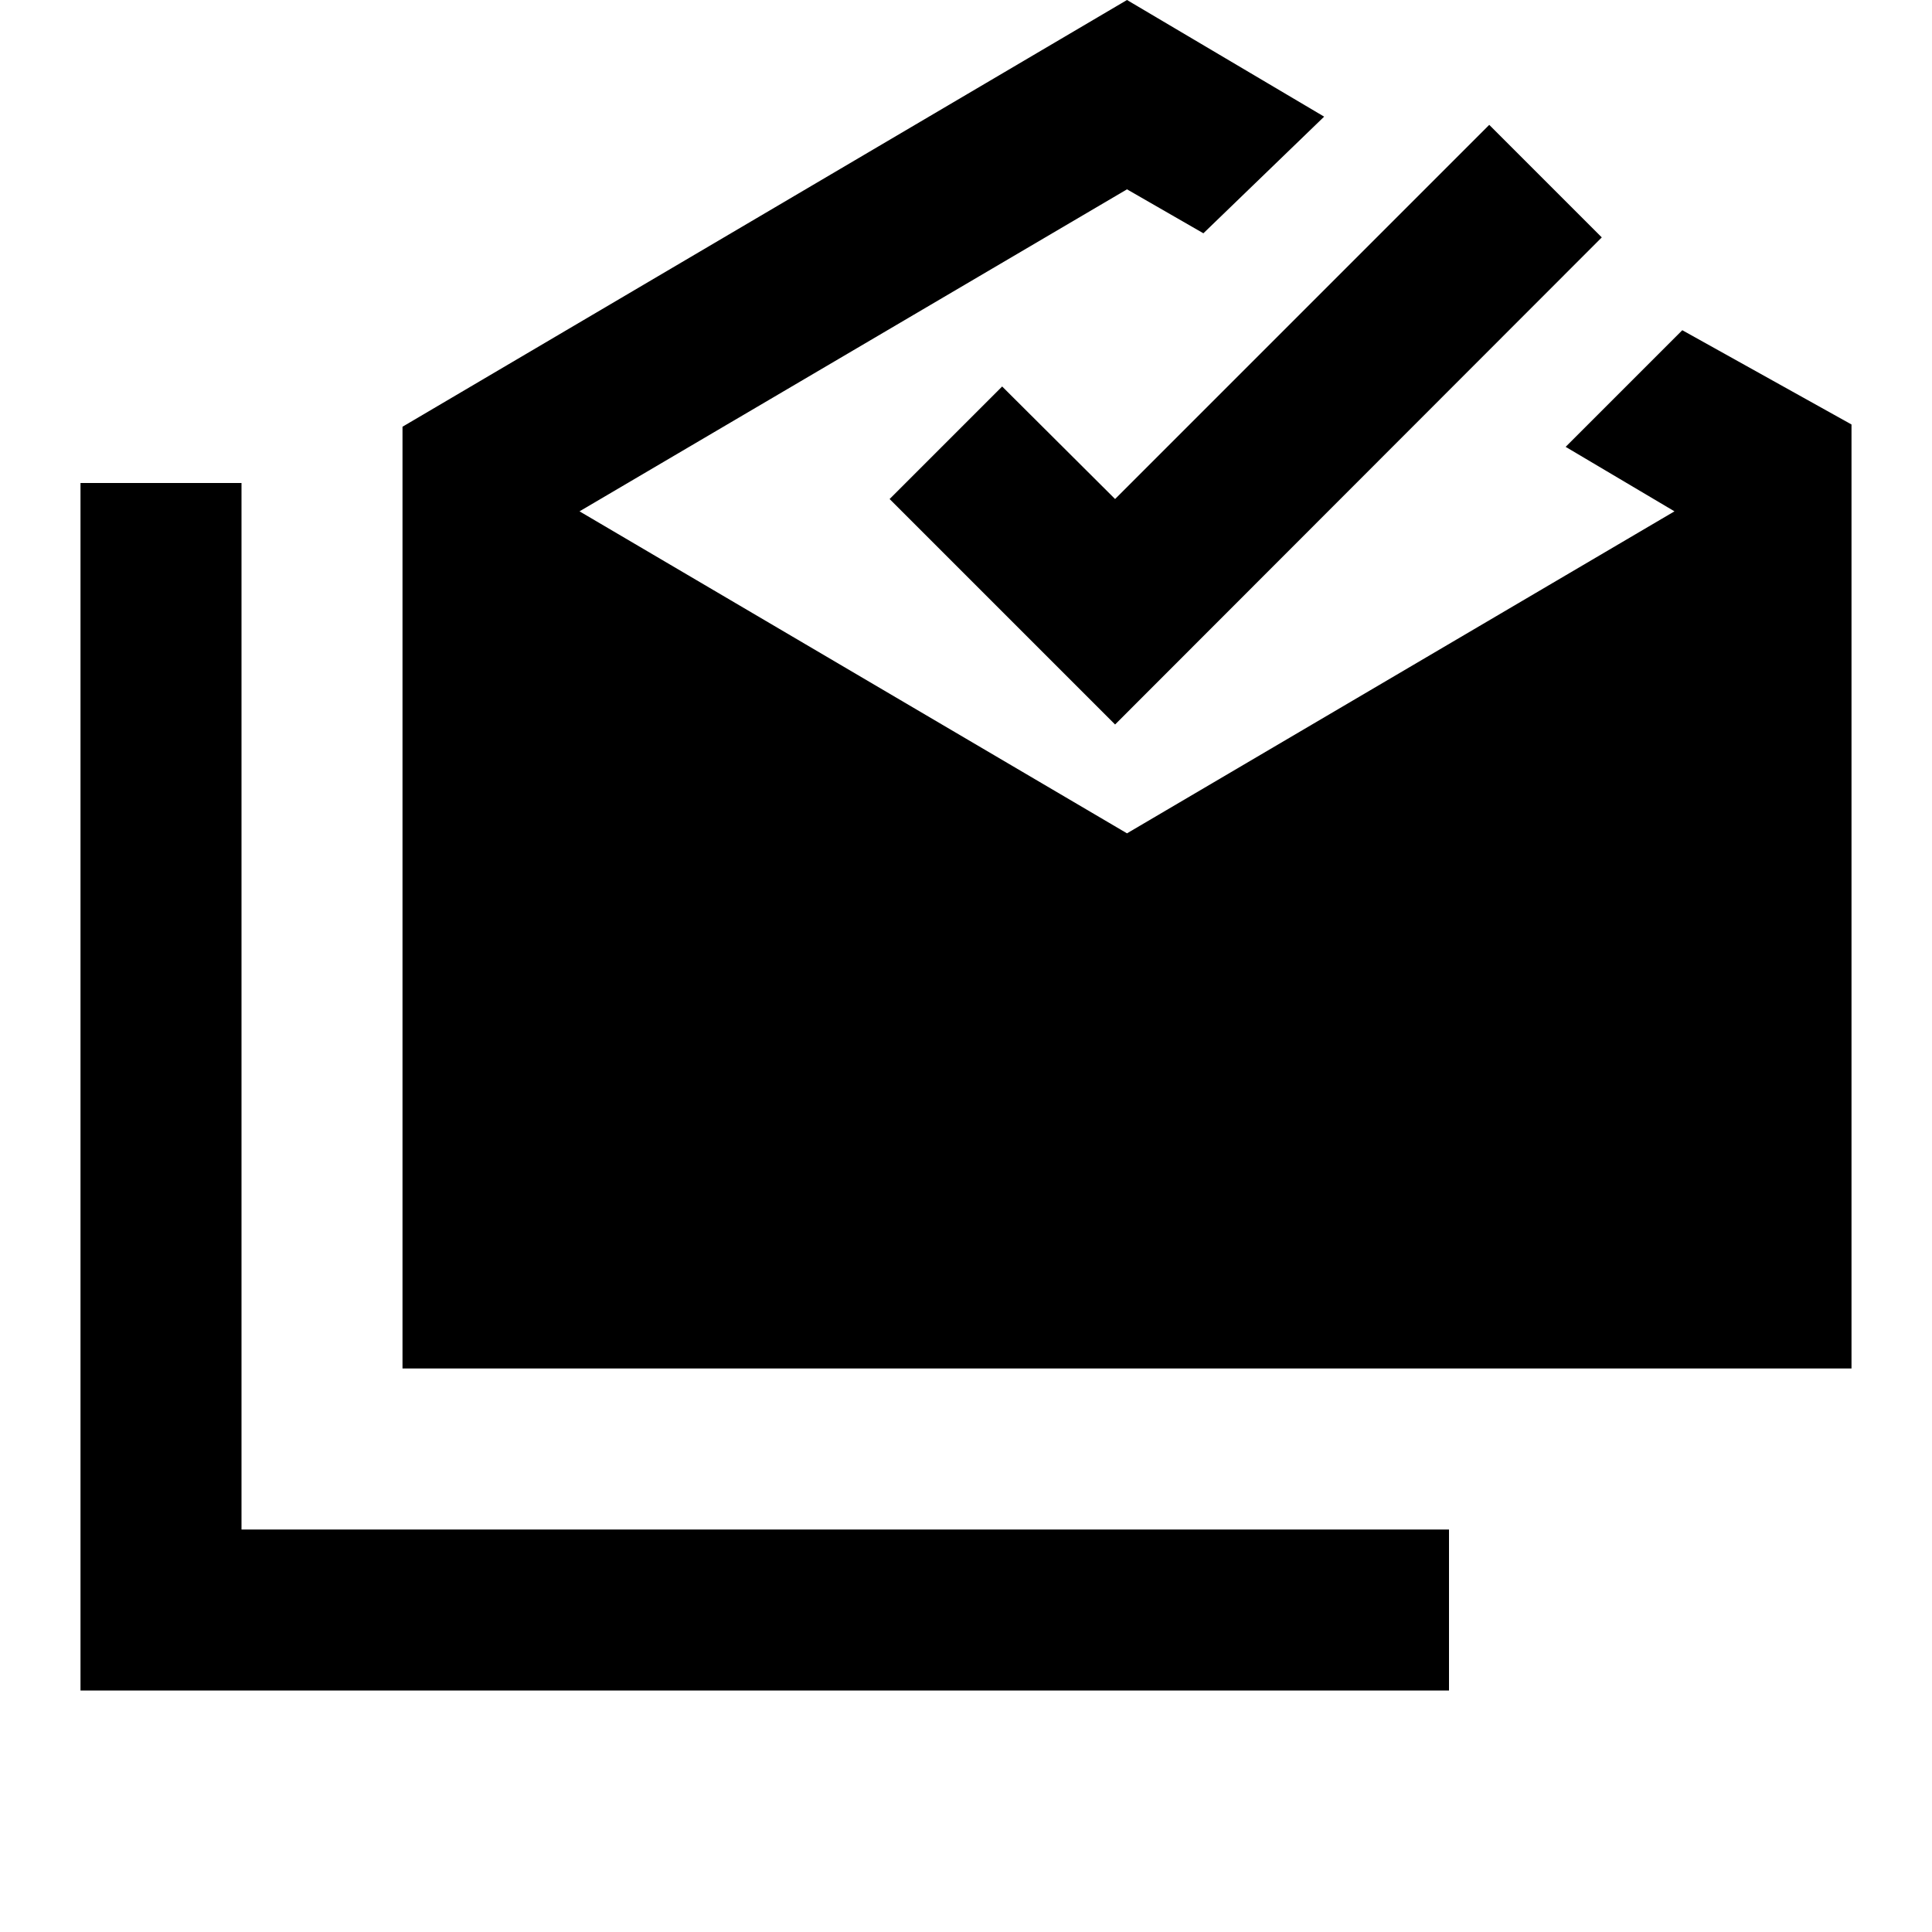 <?xml version="1.0" encoding="UTF-8"?>
<svg xmlns="http://www.w3.org/2000/svg" xmlns:xlink="http://www.w3.org/1999/xlink" width="24px" height="24px" viewBox="0 0 24 24" version="1.1">
<g id="surface1">
<path style=" stroke:none;fill-rule:nonzero;fill:rgb(0%,0%,0%);fill-opacity:1;" d="M 1 21 L 1 6 L 3 6 L 3 19 L 18 19 L 18 21 Z M 5 17 L 5 5.301 L 14 0 L 16.449 1.449 L 14.949 2.898 L 14 2.352 L 7.199 6.352 L 14 10.352 L 20.801 6.352 L 19.449 5.551 L 20.898 4.102 L 23 5.273 L 23 17 Z M 13.852 9 L 11.051 6.199 L 12.449 4.801 L 13.852 6.199 L 18.5 1.551 L 19.898 2.949 Z M 13.852 9 "/>
</g>
</svg>
